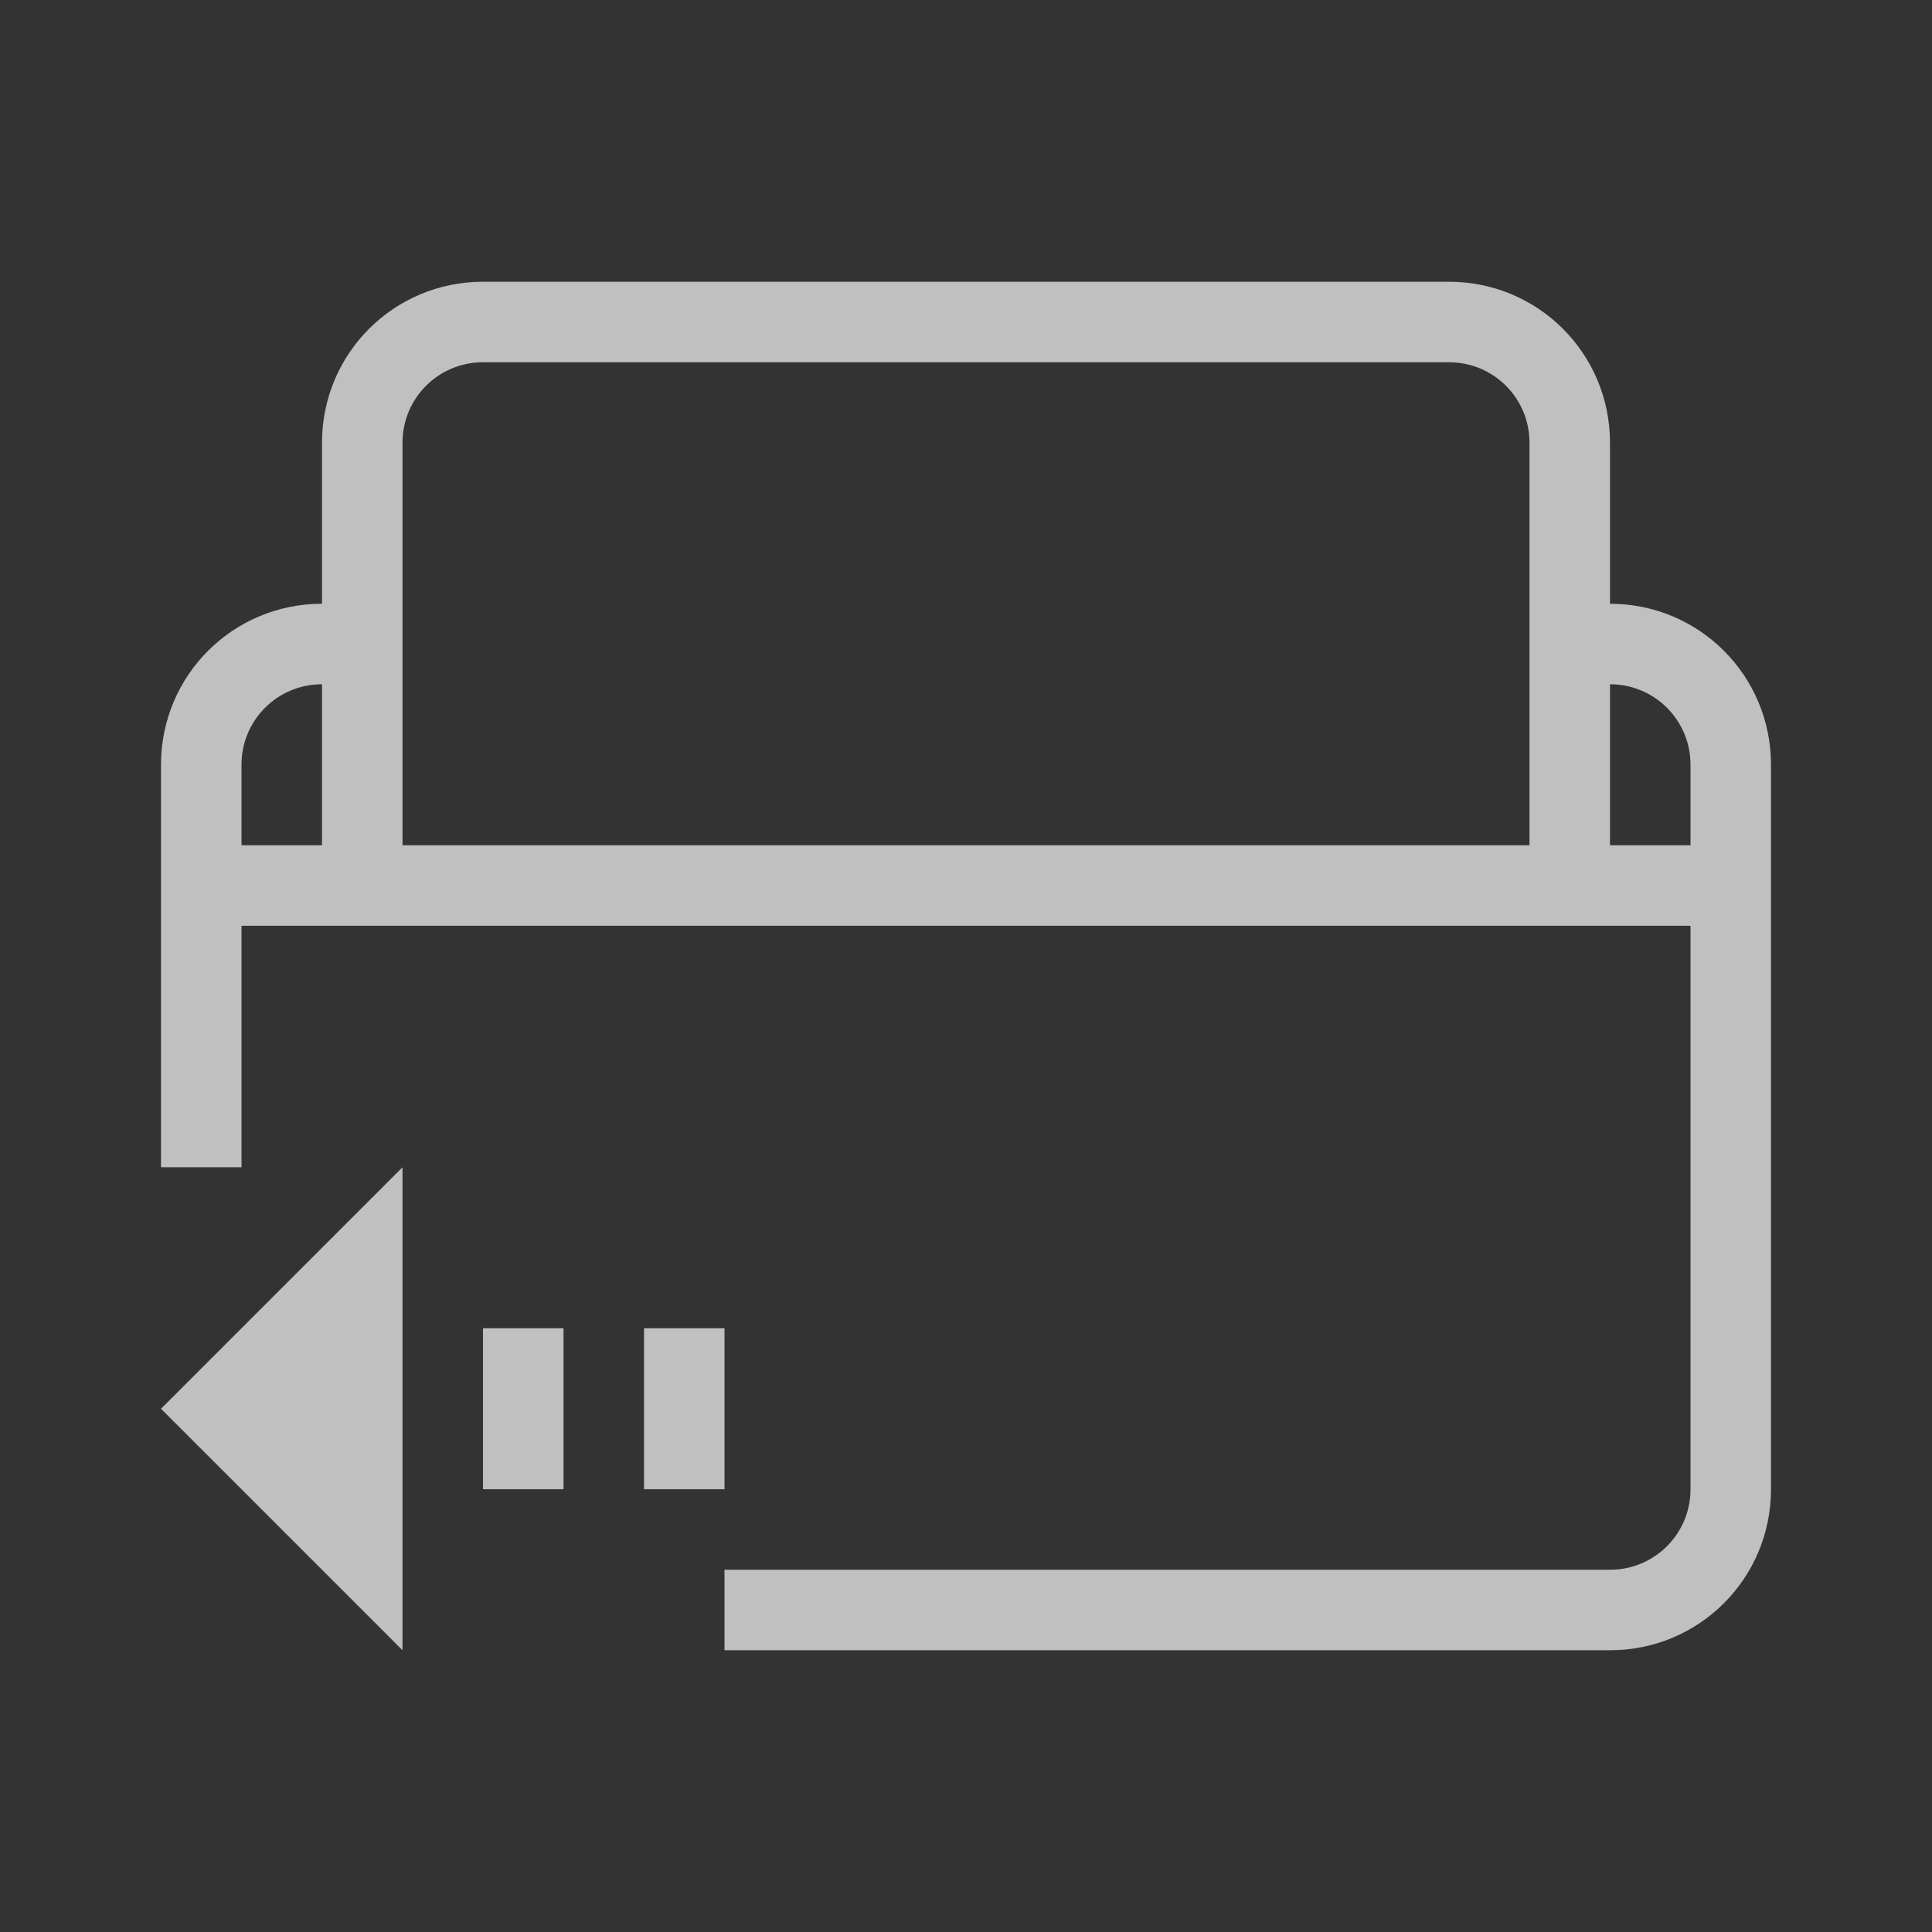 <svg xmlns="http://www.w3.org/2000/svg" width="24" height="24">
    <rect width="100%" height="100%" fill="#333333" stroke="none"/>
    <defs>
        <style id="current-color-scheme" type="text/css">
            .ColorScheme-Text{color:#fdfdfd;opacity:.7}
        </style>
    </defs>
    <path fill="currentColor" d="m5 14.5-3 3 3 3v-4zm1 2v2h1v-2zm2 0v2h1v-2z" class="ColorScheme-Text"/>
    <path fill="currentColor" d="M6 3.5c-1.108 0-2 .892-2 2v2c-1.108 0-2 .892-2 2v5h1v-3h18v7c0 .554-.446 1-1 1H9v1h11c1.108 0 2-.892 2-2v-9c0-1.108-.892-2-2-2v-2c0-1.108-.892-2-2-2zm0 1h12c.554 0 1 .446 1 1v5H5v-5c0-.554.446-1 1-1zm-2 4v2H3v-1c0-.554.446-1 1-1zm16 0c.554 0 1 .446 1 1v1h-1z" class="ColorScheme-Text"/>
</svg>
